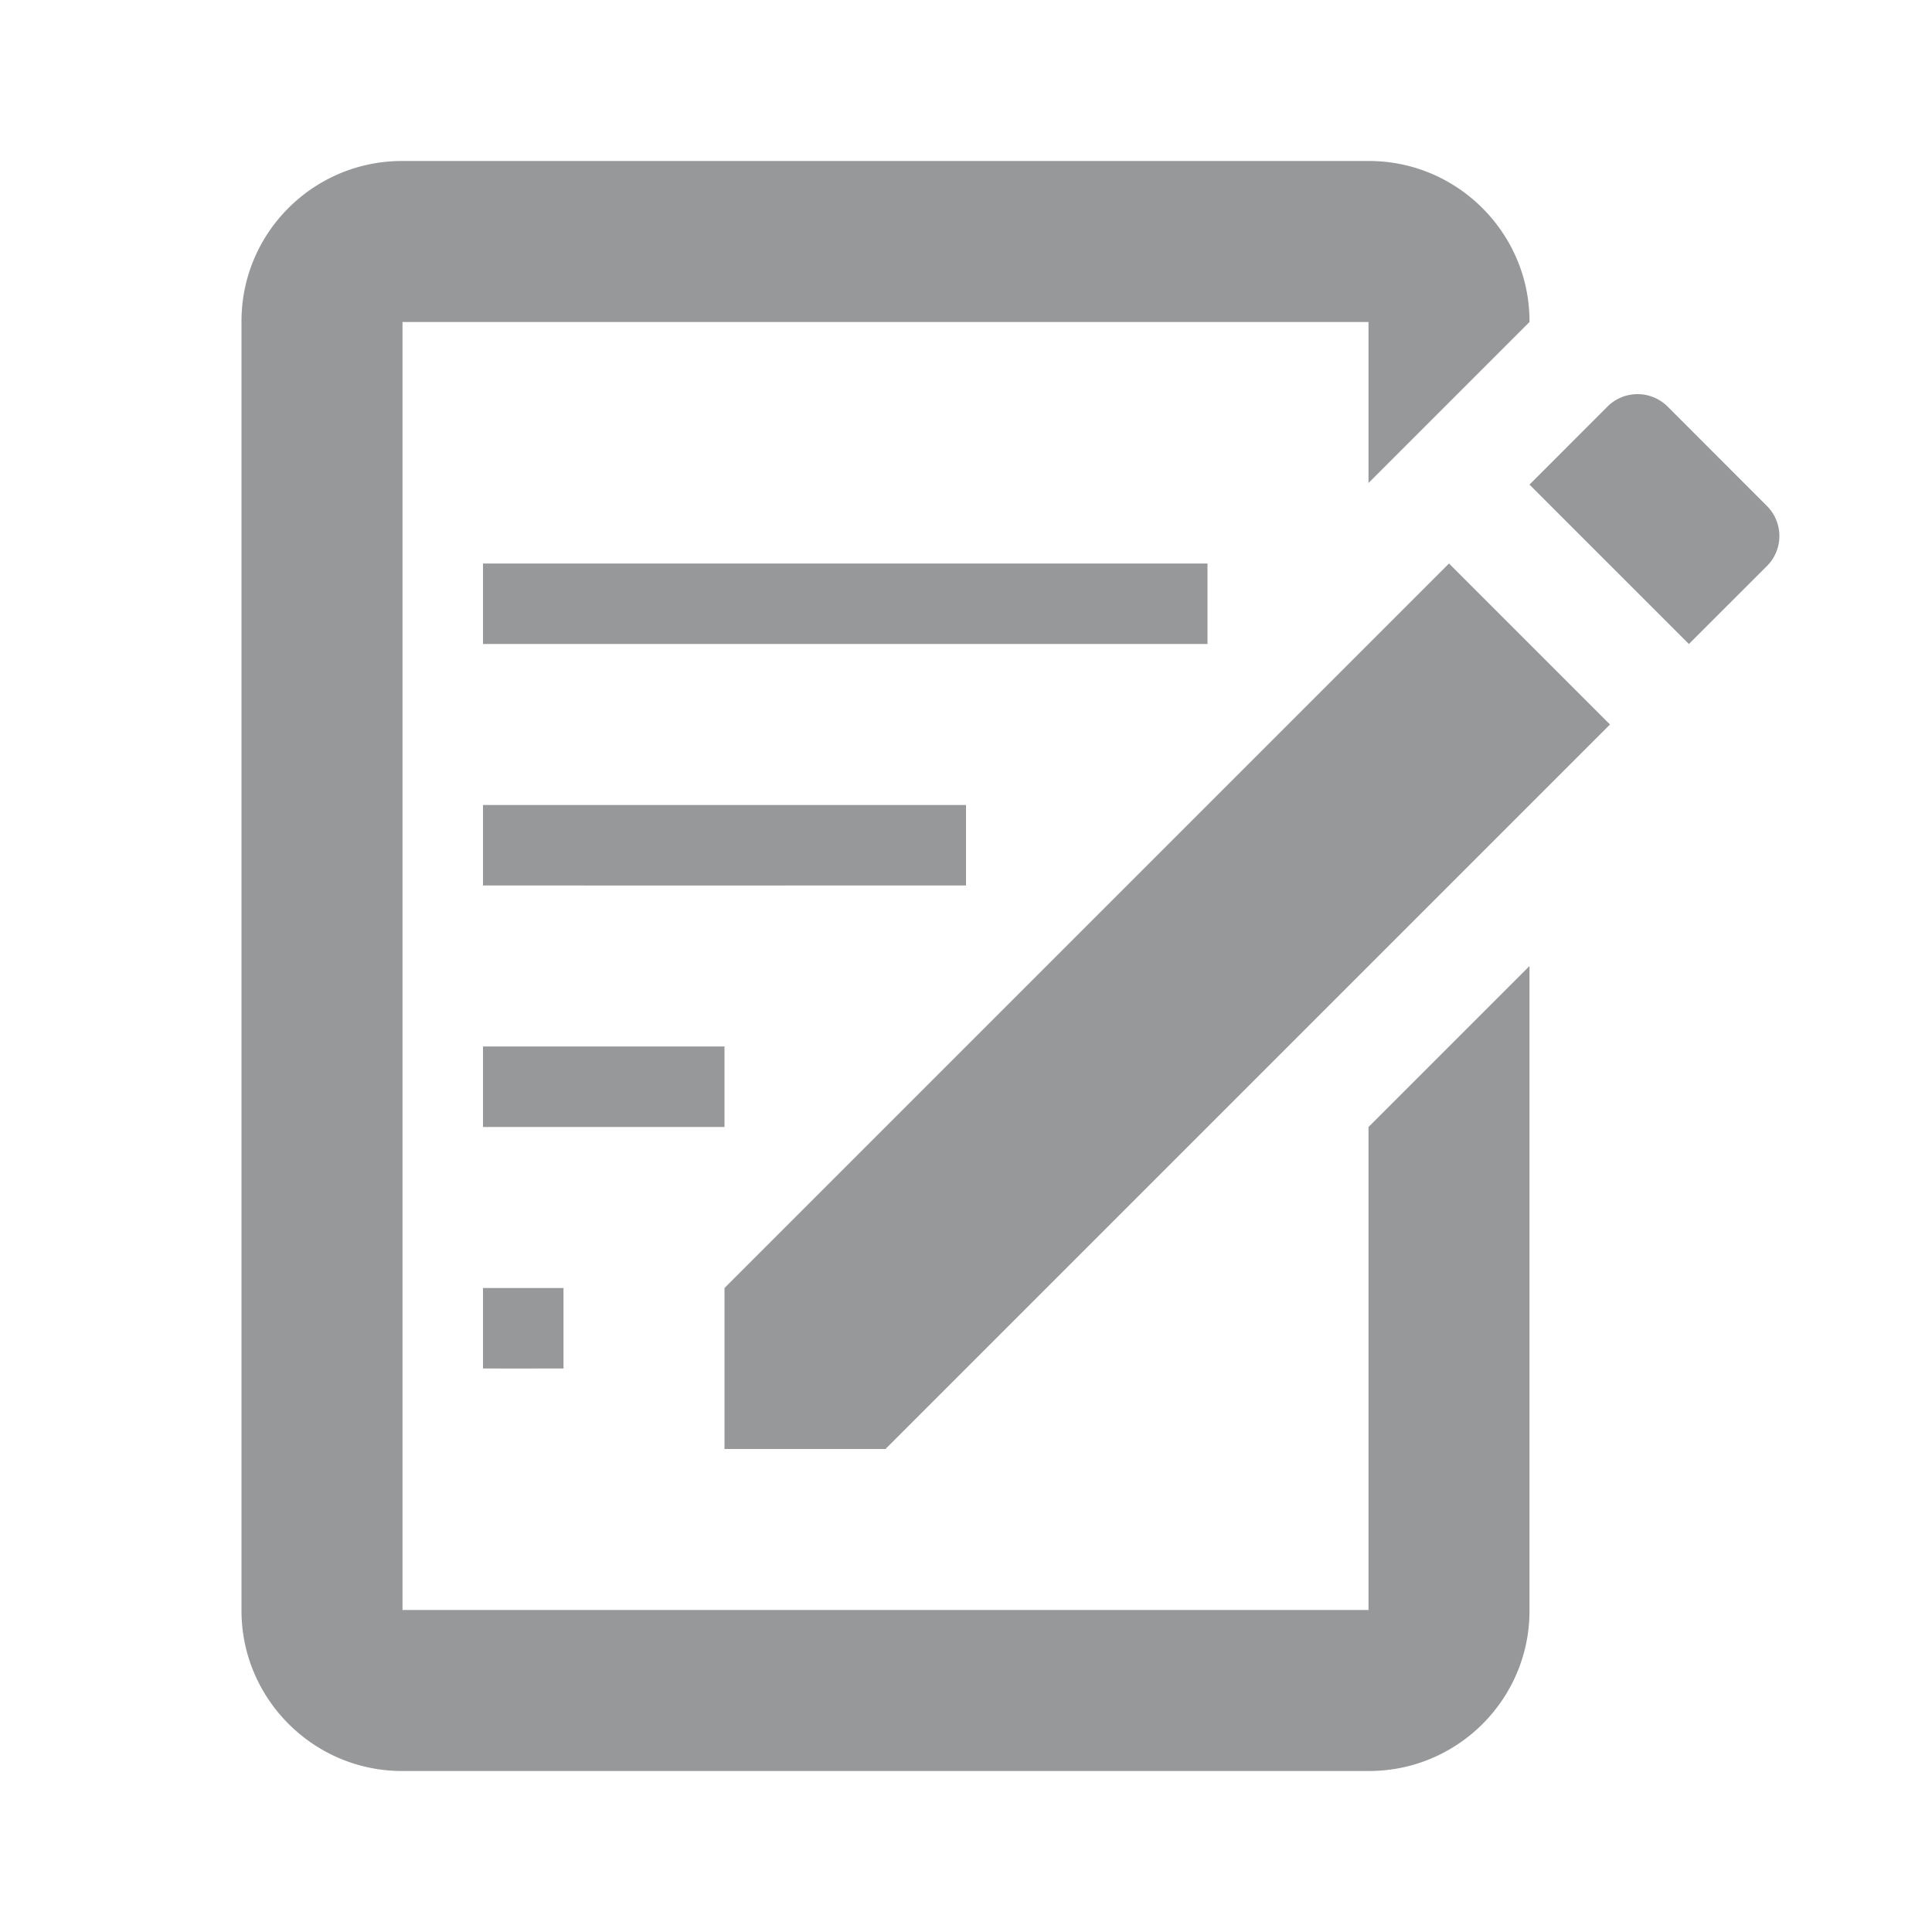<svg width="24" height="24" viewBox="0 0 24 24" xmlns="http://www.w3.org/2000/svg">
    <path d="M19 4v-.01C19 2.899 18.107 2 17.006 2H4.994C3.894 2 3 2.891 3 3.99v16.02C3 21.101 3.893 22 4.994 22h12.012c1.1 0 1.994-.891 1.994-1.99V12l-2 2v6H5V4h12v2l2-2zm.968 1.051L19 6.02 20.98 8l.969-.968a.527.527 0 0 0 0-.747l-1.233-1.234a.529.529 0 0 0-.748 0zM9 16v2h2l9-9-2-2-9 9zm.75-5H6v-1h6v1H9.75zm1.875-3H6V7h9v1h-3.375zm-3.75 6H6v-1h3v1H7.875zm-1.25 3H6v-1h1v1h-.375z" fill="#969899" fill-rule="evenodd"/>
</svg>
